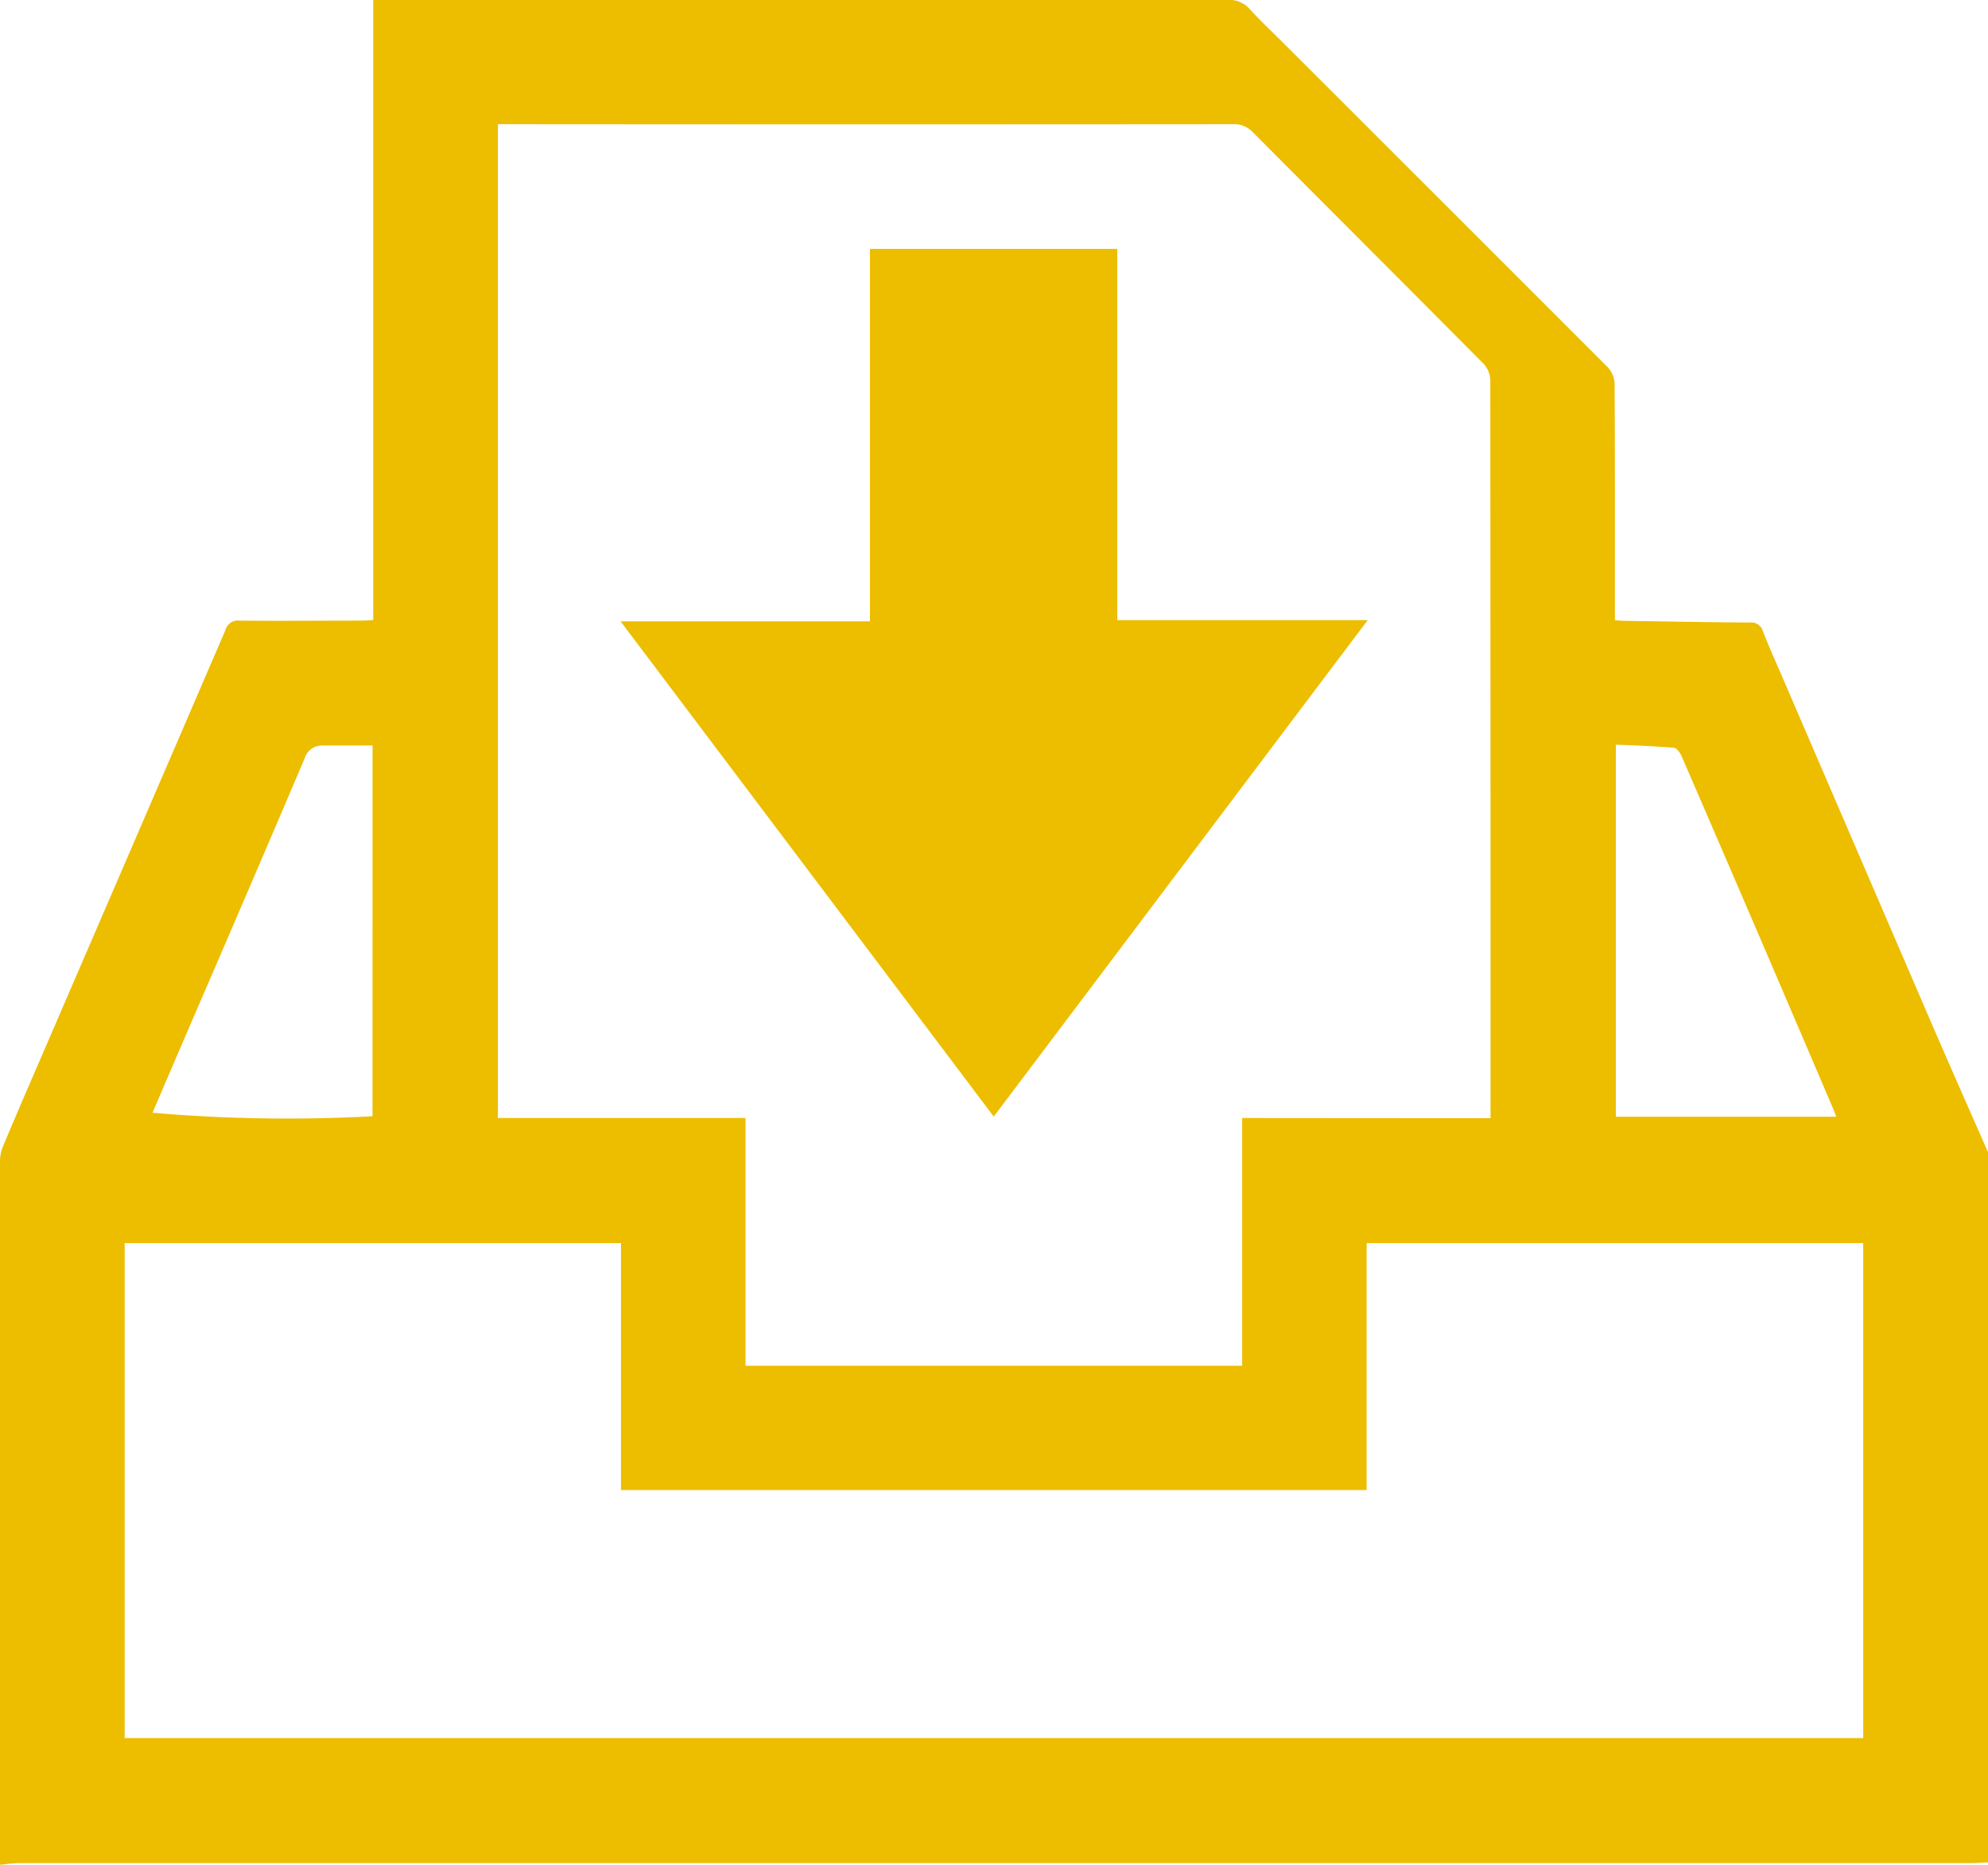 <svg xmlns="http://www.w3.org/2000/svg" width="40.491" height="37.975" viewBox="0 0 40.491 37.975"><defs><style>.a{fill:#edbd00;}</style></defs><g transform="translate(0 0)"><path class="a" d="M-712.509-783.915v14.464c-.115,0-.229.013-.344.013l-39.789,0a3.059,3.059,0,0,0-.312.031H-753q0-7.151,0-14.3a.835.835,0,0,1,.054-.312c.2-.474.4-.944.605-1.416q1.968-4.555,3.932-9.112a.26.26,0,0,1,.284-.194c.821.008,1.643,0,2.464,0,.081,0,.161-.007.263-.011v-12.629h6.929q5.24,0,10.479,0a.54.54,0,0,1,.441.184c.212.232.442.447.664.669q3.319,3.314,6.635,6.631a.528.528,0,0,1,.136.337c.009,1.512.006,3.025.006,4.537v.273c.075.005.12.011.165.012.859.014,1.719.03,2.578.036a.246.246,0,0,1,.272.179c.139.357.3.706.449,1.057q1.523,3.534,3.046,7.068C-713.238-785.567-712.872-784.742-712.509-783.915Zm-10.132-.693c0-.343,0-.656,0-.97q0-7.019-.005-14.039a.526.526,0,0,0-.123-.34c-1.567-1.581-3.144-3.152-4.714-4.731a.515.515,0,0,0-.4-.163q-7.346.006-14.693,0h-.283v20.239h5.043v5.046H-727.7v-5.046Zm-27.82,2.544v10.08h35.41v-10.08h-10.114v5.029h-15.187v-5.029Zm5.049-10.134c-.358,0-.694,0-1.03,0a.369.369,0,0,0-.355.267q-1.184,2.779-2.384,5.551-.357.83-.713,1.661a31.957,31.957,0,0,0,4.481.071Zm25.323-.016v7.576h4.49c-.033-.084-.051-.134-.072-.182q-.663-1.551-1.327-3.1-.874-2.035-1.755-4.068c-.029-.066-.1-.159-.151-.164C-719.293-792.184-719.683-792.2-720.089-792.214Z" transform="translate(753 807.38)"/><path class="a" d="M-582.97-733.681v-7.586h5.038v7.561h5.1l-7.617,10.11-7.6-10.085Z" transform="translate(600.689 746.335)"/></g></svg>